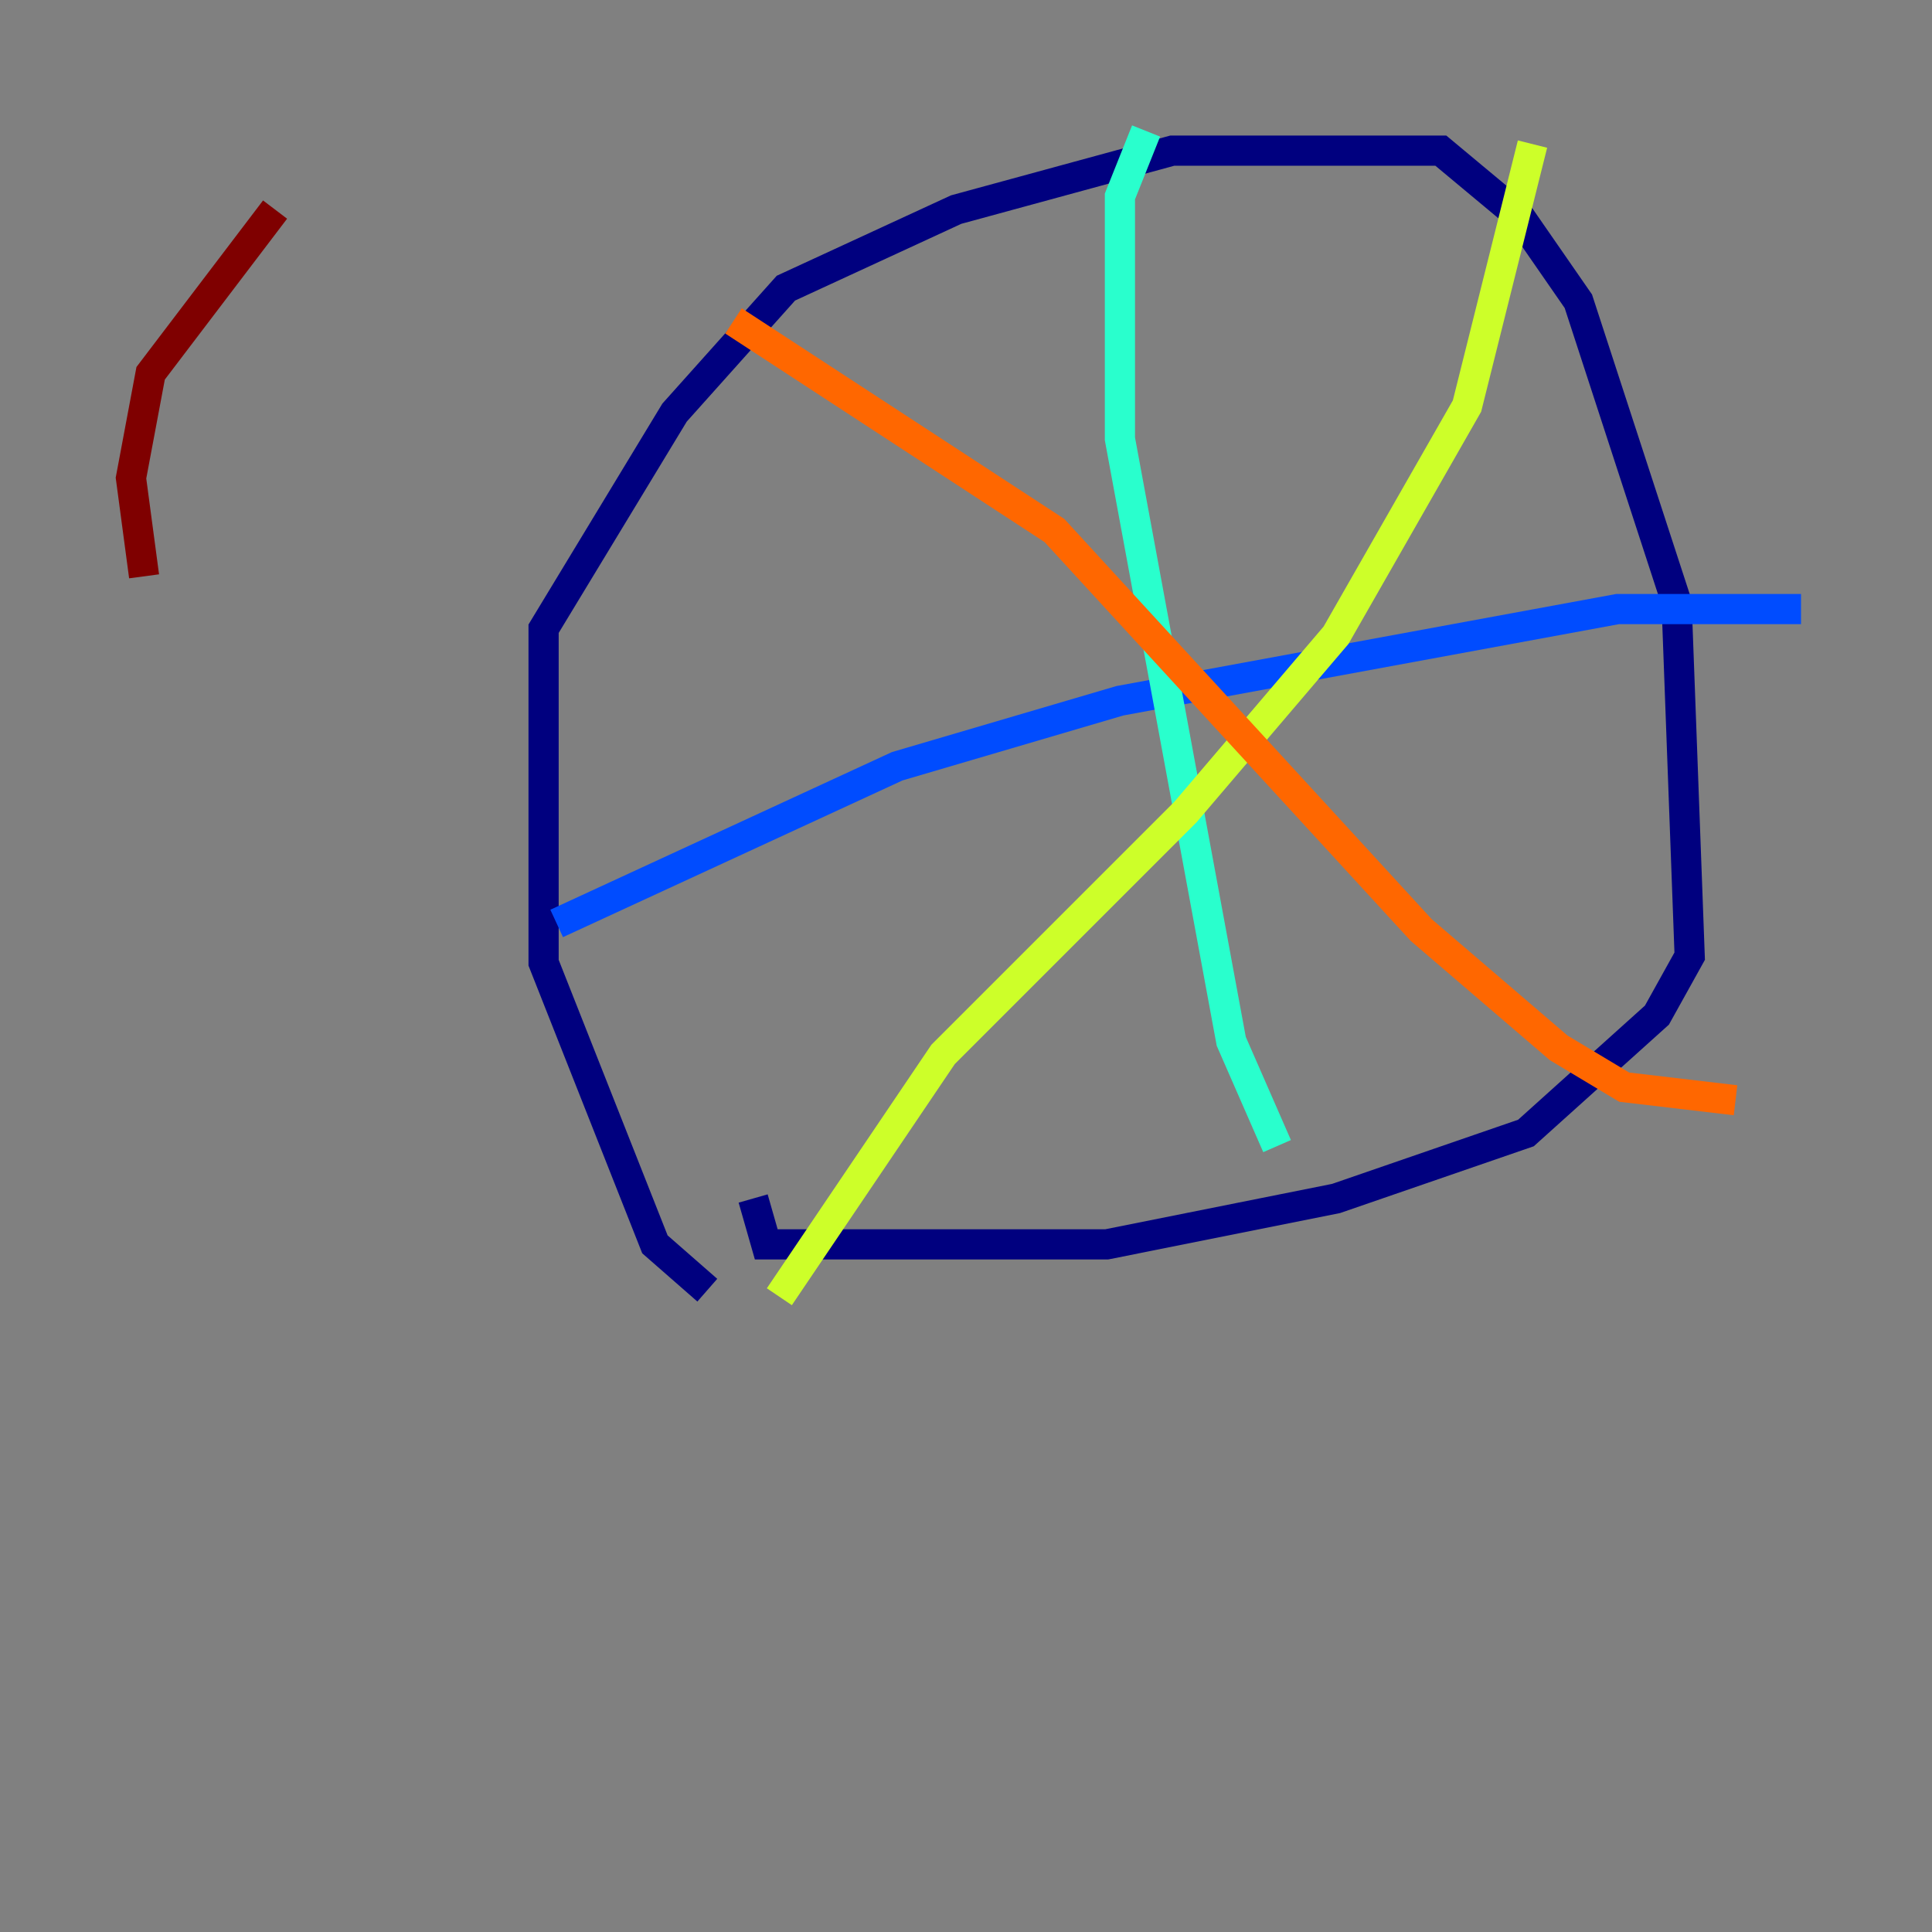<?xml version="1.0" encoding="utf-8" ?>
<svg baseProfile="tiny" height="128" version="1.2" viewBox="0,0,128,128" width="128" xmlns="http://www.w3.org/2000/svg" xmlns:ev="http://www.w3.org/2001/xml-events" xmlns:xlink="http://www.w3.org/1999/xlink"><rect x="0" y="0" width="128" height="128" fill="#808080" stroke="none"/><defs /><polyline fill="none" points="46.861,85.478 43.39,82.441 36.014,63.783 36.014,41.654 44.691,27.336 52.068,19.091 63.349,13.885 77.668,9.98 95.458,9.98 100.664,14.319 104.57,19.959 111.078,39.919 111.946,63.349 109.776,67.254 101.098,75.064 88.515,79.403 73.329,82.441 50.766,82.441 49.898,79.403" stroke="#00007f" stroke-width="2" /><polyline fill="none" points="36.881,61.18 59.444,50.766 74.197,46.427 107.173,40.352 119.322,40.352" stroke="#004cff" stroke-width="2" /><polyline fill="none" points="75.932,8.678 74.197,13.017 74.197,29.071 81.573,68.99 84.61,75.932" stroke="#29ffcd" stroke-width="2" /><polyline fill="none" points="101.532,9.546 97.193,26.902 88.515,42.088 78.536,53.803 62.481,69.858 51.634,85.912" stroke="#cdff29" stroke-width="2" /><polyline fill="none" points="48.597,21.261 69.858,35.146 94.156,61.614 103.268,69.424 107.607,72.027 114.983,72.895" stroke="#ff6700" stroke-width="2" /><polyline fill="none" points="9.546,38.183 8.678,31.675 9.98,24.732 18.224,13.885" stroke="#7f0000" stroke-width="2" /></svg>
